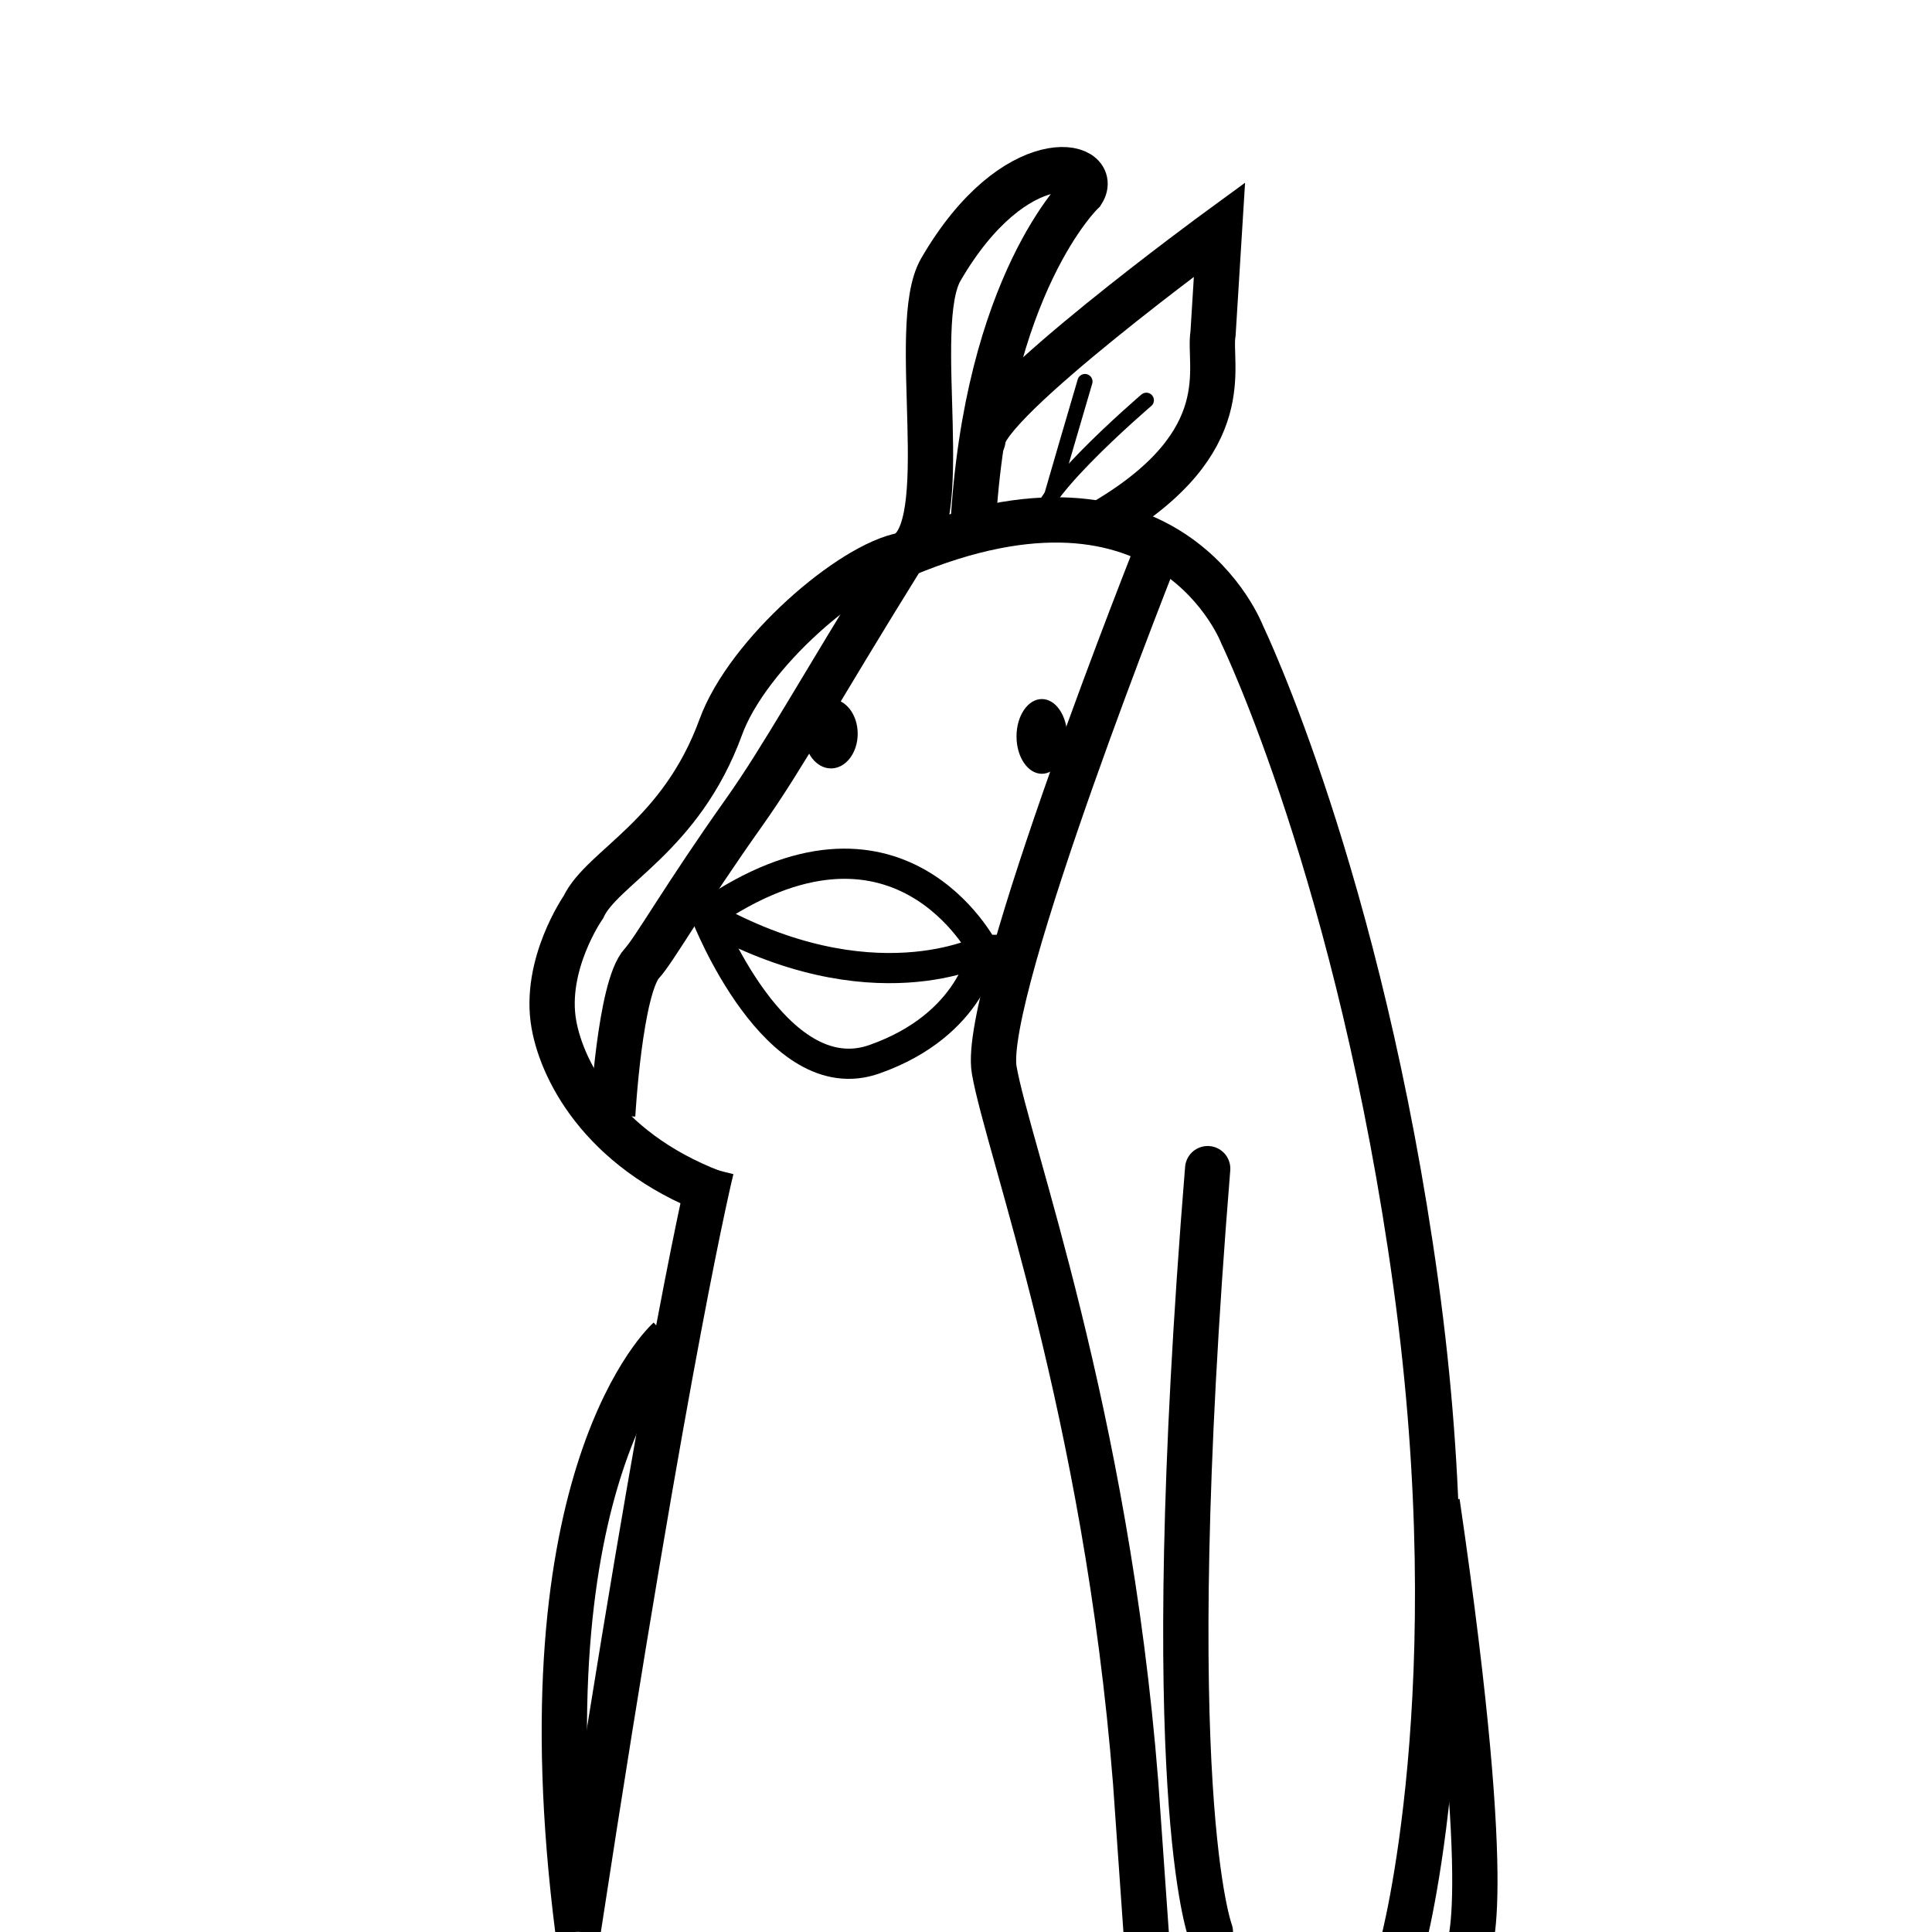 <?xml version="1.0" encoding="UTF-8" standalone="no"?>
<svg
   xmlns:dc="http://purl.org/dc/elements/1.1/"
   xmlns:cc="http://creativecommons.org/ns#"
   xmlns:rdf="http://www.w3.org/1999/02/22-rdf-syntax-ns#"
   xmlns:svg="http://www.w3.org/2000/svg"
   xmlns="http://www.w3.org/2000/svg"
   xmlns:sodipodi="http://sodipodi.sourceforge.net/DTD/sodipodi-0.dtd"
   xmlns:inkscape="http://www.inkscape.org/namespaces/inkscape"
   inkscape:export-ydpi="768"
   inkscape:export-xdpi="768"
   inkscape:export-filename="C:\Users\nahkd\Desktop\Inkscape\Logos\Just Mango Studio (thin lines).png"
   width="128"
   height="128"
   viewBox="0 0 33.867 33.867"
   version="1.1"
   id="svg8"
   inkscape:version="1.0 (4035a4fb49, 2020-05-01)"
   sodipodi:docname="Just Mango Studio (thin lines).svg">
  <defs
     id="defs2" />
  <sodipodi:namedview
     id="base"
     pagecolor="#ffffff"
     bordercolor="#666666"
     borderopacity="1.0"
     inkscape:pageopacity="0.0"
     inkscape:pageshadow="2"
     inkscape:zoom="1"
     inkscape:cx="-5.4352909"
     inkscape:cy="41.018038"
     inkscape:document-units="mm"
     inkscape:current-layer="layer1"
     inkscape:document-rotation="0"
     showgrid="false"
     units="px"
     inkscape:window-width="1366"
     inkscape:window-height="705"
     inkscape:window-x="-8"
     inkscape:window-y="-8"
     inkscape:window-maximized="1" />
  <g
     inkscape:label="Layer 1"
     inkscape:groupmode="layer"
     id="layer1">
    <path
       style="fill:none;stroke:#000000;stroke-width:0.794;stroke-linecap:butt;stroke-linejoin:miter;stroke-miterlimit:4;stroke-dasharray:none;stroke-opacity:1"
       d="M 10.132,33.861 C 9.103,25.815 11.722,23.48 11.722,23.48"
       id="path34" />
    <path
       style="fill:none;stroke:#000000;stroke-width:0.794;stroke-linecap:butt;stroke-linejoin:miter;stroke-miterlimit:4;stroke-dasharray:none;stroke-opacity:1"
       d="M 10.132,33.861 C 11.722,23.48 12.471,20.486 12.471,20.486"
       id="path36" />
    <path
       style="fill:none;stroke:#000000;stroke-width:0.794;stroke-linecap:butt;stroke-linejoin:miter;stroke-miterlimit:4;stroke-dasharray:none;stroke-opacity:1"
       d="m 12.681,20.971 c -2.058,-0.714 -2.818,-2.155 -2.971,-3.011 -0.188,-1.049 0.516,-2.058 0.516,-2.058 0.327,-0.701 1.707,-1.233 2.409,-3.157 0.471,-1.291 2.286,-2.854 3.204,-3.017"
       id="path38"
       sodipodi:nodetypes="csssc" />
    <path
       style="fill:none;stroke:#000000;stroke-width:0.794;stroke-linecap:butt;stroke-linejoin:miter;stroke-miterlimit:4;stroke-dasharray:none;stroke-opacity:1"
       d="m 15.838,9.729 c 4.677,-1.964 5.94,1.403 5.94,1.403 0,0 2.058,4.256 3.04,11.366 0.982,7.109 -0.234,11.599 -0.234,11.599"
       id="path42" />
    <path
       style="fill:none;stroke:#000000;stroke-width:0.794;stroke-linecap:round;stroke-linejoin:miter;stroke-miterlimit:4;stroke-dasharray:none;stroke-opacity:1"
       d="m 21.17,20.486 c -0.889,10.945 0.047,13.377 0.047,13.377"
       id="path44" />
    <path
       style="fill:none;stroke:#000000;stroke-width:0.794;stroke-linecap:butt;stroke-linejoin:miter;stroke-miterlimit:4;stroke-dasharray:none;stroke-opacity:1"
       d="m 25.193,26.333 c 1.076,7.343 0.514,7.904 0.514,7.904"
       id="path46" />
    <path
       style="fill:none;stroke:#000000;stroke-width:0.794;stroke-linecap:butt;stroke-linejoin:miter;stroke-miterlimit:4;stroke-dasharray:none;stroke-opacity:1"
       d="m 15.838,9.729 c -1.52,2.445 -2.108,3.544 -2.795,4.512 -1.047,1.476 -1.578,2.417 -1.789,2.644 -0.389,0.418 -0.514,2.666 -0.514,2.666"
       id="path48"
       sodipodi:nodetypes="cssc" />
    <path
       style="fill:none;stroke:#000000;stroke-width:0.794;stroke-linecap:butt;stroke-linejoin:miter;stroke-miterlimit:4;stroke-dasharray:none;stroke-opacity:1"
       d="m 20.328,9.542 c 0,0 -3.134,7.858 -2.9,9.214 0.234,1.356 1.964,5.987 2.479,12.488 l 0.187,2.666"
       id="path50" />
    <path
       style="fill:none;stroke:#000000;stroke-width:0.529;stroke-linecap:round;stroke-linejoin:miter;stroke-miterlimit:4;stroke-dasharray:none;stroke-opacity:1"
       d="m 17.242,16.651 c 0,0 -1.497,-2.947 -4.864,-0.608 0,0 1.216,3.134 2.947,2.526 1.731,-0.608 1.918,-1.918 1.918,-1.918 z"
       id="path69" />
    <path
       style="fill:none;stroke:#000000;stroke-width:0.529;stroke-linecap:round;stroke-linejoin:miter;stroke-miterlimit:4;stroke-dasharray:none;stroke-opacity:1"
       d="m 12.377,16.043 c 2.9,1.637 4.864,0.608 4.864,0.608"
       id="path71" />
    <path
       style="fill:none;stroke:#000000;stroke-width:0.794;stroke-linecap:round;stroke-linejoin:miter;stroke-miterlimit:4;stroke-dasharray:none;stroke-opacity:1"
       d="M 19.393,9.121 C 21.724,7.733 21.171,6.394 21.264,5.847 l 0.113,-1.824 c 0,0 -4.159,3.04 -4.147,3.695"
       id="path73"
       sodipodi:nodetypes="cccc" />
    <path
       style="fill:none;stroke:#000000;stroke-width:0.794;stroke-linecap:butt;stroke-linejoin:miter;stroke-miterlimit:4;stroke-dasharray:none;stroke-opacity:1"
       d="M 17.054,9.261 C 17.288,4.958 18.972,3.368 18.972,3.368 19.314,2.836 17.788,2.496 16.493,4.724 15.916,5.718 16.783,9.309 15.838,9.729"
       id="path75"
       sodipodi:nodetypes="ccsc" />
    <path
       style="fill:none;stroke:#000000;stroke-width:0.265;stroke-linecap:round;stroke-linejoin:miter;stroke-miterlimit:4;stroke-dasharray:none;stroke-opacity:1"
       d="m 20.095,7.016 c 0,0 -2.245,1.918 -1.824,2.245"
       id="path77" />
    <path
       style="fill:none;stroke:#000000;stroke-width:0.265;stroke-linecap:round;stroke-linejoin:miter;stroke-miterlimit:4;stroke-dasharray:none;stroke-opacity:1"
       d="M 19.019,6.688 C 18.551,8.279 18.27,9.261 18.27,9.261"
       id="path79" />
    <ellipse
       style="fill:#000000;stroke-width:0.794;stroke-miterlimit:4;stroke-dasharray:none"
       id="path81"
       cx="14.567"
       cy="12.862"
       rx="0.468"
       ry="0.608" />
    <ellipse
       style="fill:#000000;stroke-width:0.794;stroke-miterlimit:4;stroke-dasharray:none"
       id="path83"
       cx="18.263"
       cy="12.909"
       rx="0.444"
       ry="0.655" />
    <path
       style="fill:none;stroke:#000000;stroke-width:0.265px;stroke-linecap:butt;stroke-linejoin:miter;stroke-opacity:1"
       d="M 12.471,20.486 Z"
       id="path908" />
  </g>
</svg>
